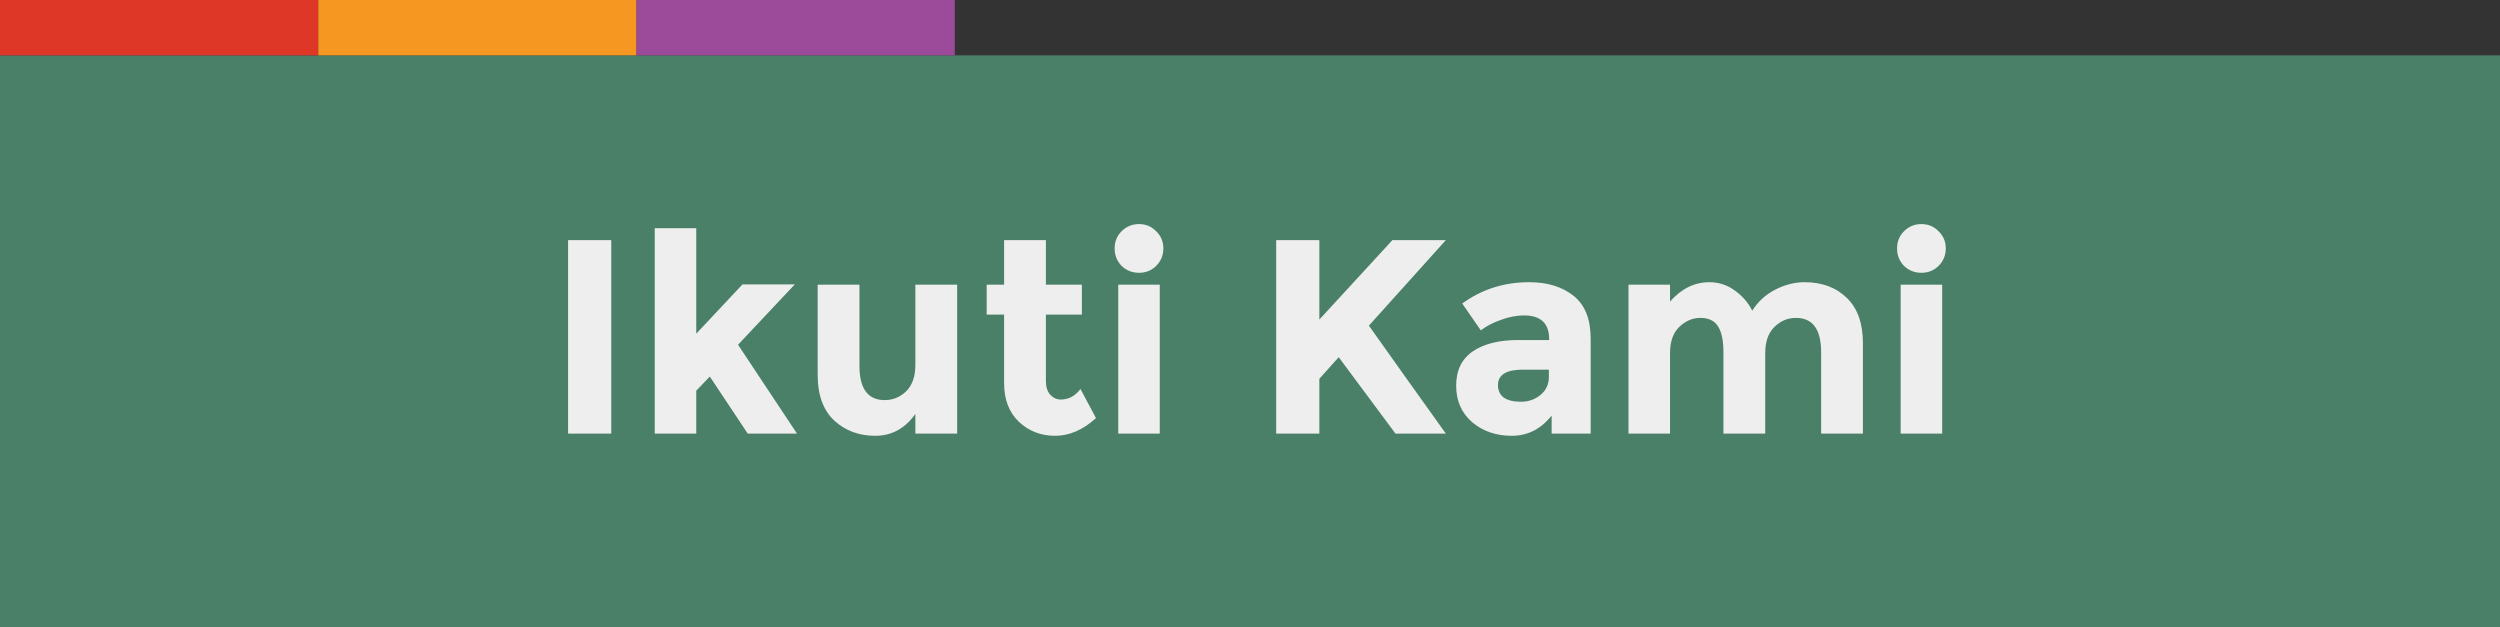 <svg width="271" height="68" viewBox="0 0 271 68" fill="none" xmlns="http://www.w3.org/2000/svg">
<rect x="0" y="0" width="271" height="68" fill="#333333" stroke="none"/>
<rect y="6" width="271" height="62" fill="#4A8068"/>
<rect width="34.5" height="6" fill="#DF3727"/>
<rect x="34.5" width="34.5" height="6" fill="#F69722"/>
<rect x="69" width="34.5" height="6" fill="#9C4A9A"/>
<path d="M61.58 26.03H66.26V47H61.58V26.03ZM75.474 47H70.974V24.74H75.474V36.17L80.484 30.83H86.154L80.004 37.37L86.394 47H81.054L76.944 40.82L75.474 42.35V47ZM99.225 39.56V30.86H103.756V47H99.225V44.87C98.106 46.45 96.656 47.24 94.876 47.24C93.115 47.24 91.635 46.69 90.436 45.59C89.236 44.47 88.635 42.82 88.635 40.64V30.86H93.165V39.65C93.165 42.13 94.076 43.37 95.895 43.37C96.796 43.37 97.576 43.05 98.236 42.41C98.895 41.75 99.225 40.8 99.225 39.56ZM113.375 34.1V41.33C113.375 41.95 113.535 42.44 113.855 42.8C114.175 43.14 114.555 43.31 114.995 43.31C115.835 43.31 116.545 42.93 117.125 42.17L118.805 45.32C117.405 46.6 115.925 47.24 114.365 47.24C112.825 47.24 111.515 46.73 110.435 45.71C109.375 44.69 108.845 43.3 108.845 41.54V34.1H106.955V30.86H108.845V26.03H113.375V30.86H117.275V34.1H113.375ZM125.718 47H121.218V30.86H125.718V47ZM121.578 28.82C121.078 28.3 120.828 27.67 120.828 26.93C120.828 26.19 121.078 25.57 121.578 25.07C122.098 24.55 122.728 24.29 123.468 24.29C124.208 24.29 124.828 24.55 125.328 25.07C125.848 25.57 126.108 26.19 126.108 26.93C126.108 27.67 125.848 28.3 125.328 28.82C124.828 29.32 124.208 29.57 123.468 29.57C122.728 29.57 122.098 29.32 121.578 28.82ZM138.338 26.03H143.018V34.64L150.938 26.03H156.728L148.388 35.3C149.108 36.3 150.438 38.17 152.378 40.91C154.318 43.63 155.768 45.66 156.728 47H151.268L145.118 38.72L143.018 41.06V47H138.338V26.03ZM172.428 47H168.198V45.05C167.038 46.51 165.598 47.24 163.878 47.24C162.178 47.24 160.748 46.75 159.588 45.77C158.428 44.77 157.848 43.45 157.848 41.81C157.848 40.15 158.448 38.91 159.648 38.09C160.848 37.27 162.488 36.86 164.568 36.86H167.928V36.77C167.928 35.05 167.018 34.19 165.198 34.19C164.418 34.19 163.588 34.35 162.708 34.67C161.848 34.97 161.118 35.35 160.518 35.81L158.508 32.9C160.628 31.36 163.048 30.59 165.768 30.59C167.728 30.59 169.328 31.08 170.568 32.06C171.808 33.04 172.428 34.59 172.428 36.71V47ZM167.898 40.85V40.07H165.078C163.278 40.07 162.378 40.63 162.378 41.75C162.378 42.33 162.588 42.78 163.008 43.1C163.448 43.4 164.068 43.55 164.868 43.55C165.668 43.55 166.368 43.31 166.968 42.83C167.588 42.33 167.898 41.67 167.898 40.85ZM191.35 38.3V47H186.82V38.18C186.82 36.9 186.62 35.96 186.22 35.36C185.84 34.76 185.21 34.46 184.33 34.46C183.47 34.46 182.7 34.79 182.02 35.45C181.36 36.09 181.03 37.04 181.03 38.3V47H176.53V30.86H181.03V32.69C182.27 31.29 183.69 30.59 185.29 30.59C186.31 30.59 187.23 30.89 188.05 31.49C188.89 32.09 189.52 32.82 189.94 33.68C190.56 32.7 191.39 31.94 192.43 31.4C193.49 30.86 194.55 30.59 195.61 30.59C197.51 30.59 199.04 31.16 200.2 32.3C201.36 33.42 201.94 35.05 201.94 37.19V47H197.41V38.18C197.41 35.7 196.5 34.46 194.68 34.46C193.78 34.46 193 34.79 192.34 35.45C191.68 36.09 191.35 37.04 191.35 38.3ZM210.532 47H206.032V30.86H210.532V47ZM206.392 28.82C205.892 28.3 205.642 27.67 205.642 26.93C205.642 26.19 205.892 25.57 206.392 25.07C206.912 24.55 207.542 24.29 208.282 24.29C209.022 24.29 209.642 24.55 210.142 25.07C210.662 25.57 210.922 26.19 210.922 26.93C210.922 27.67 210.662 28.3 210.142 28.82C209.642 29.32 209.022 29.57 208.282 29.57C207.542 29.57 206.912 29.32 206.392 28.82Z" fill="#EEEEEE"/>
</svg>
